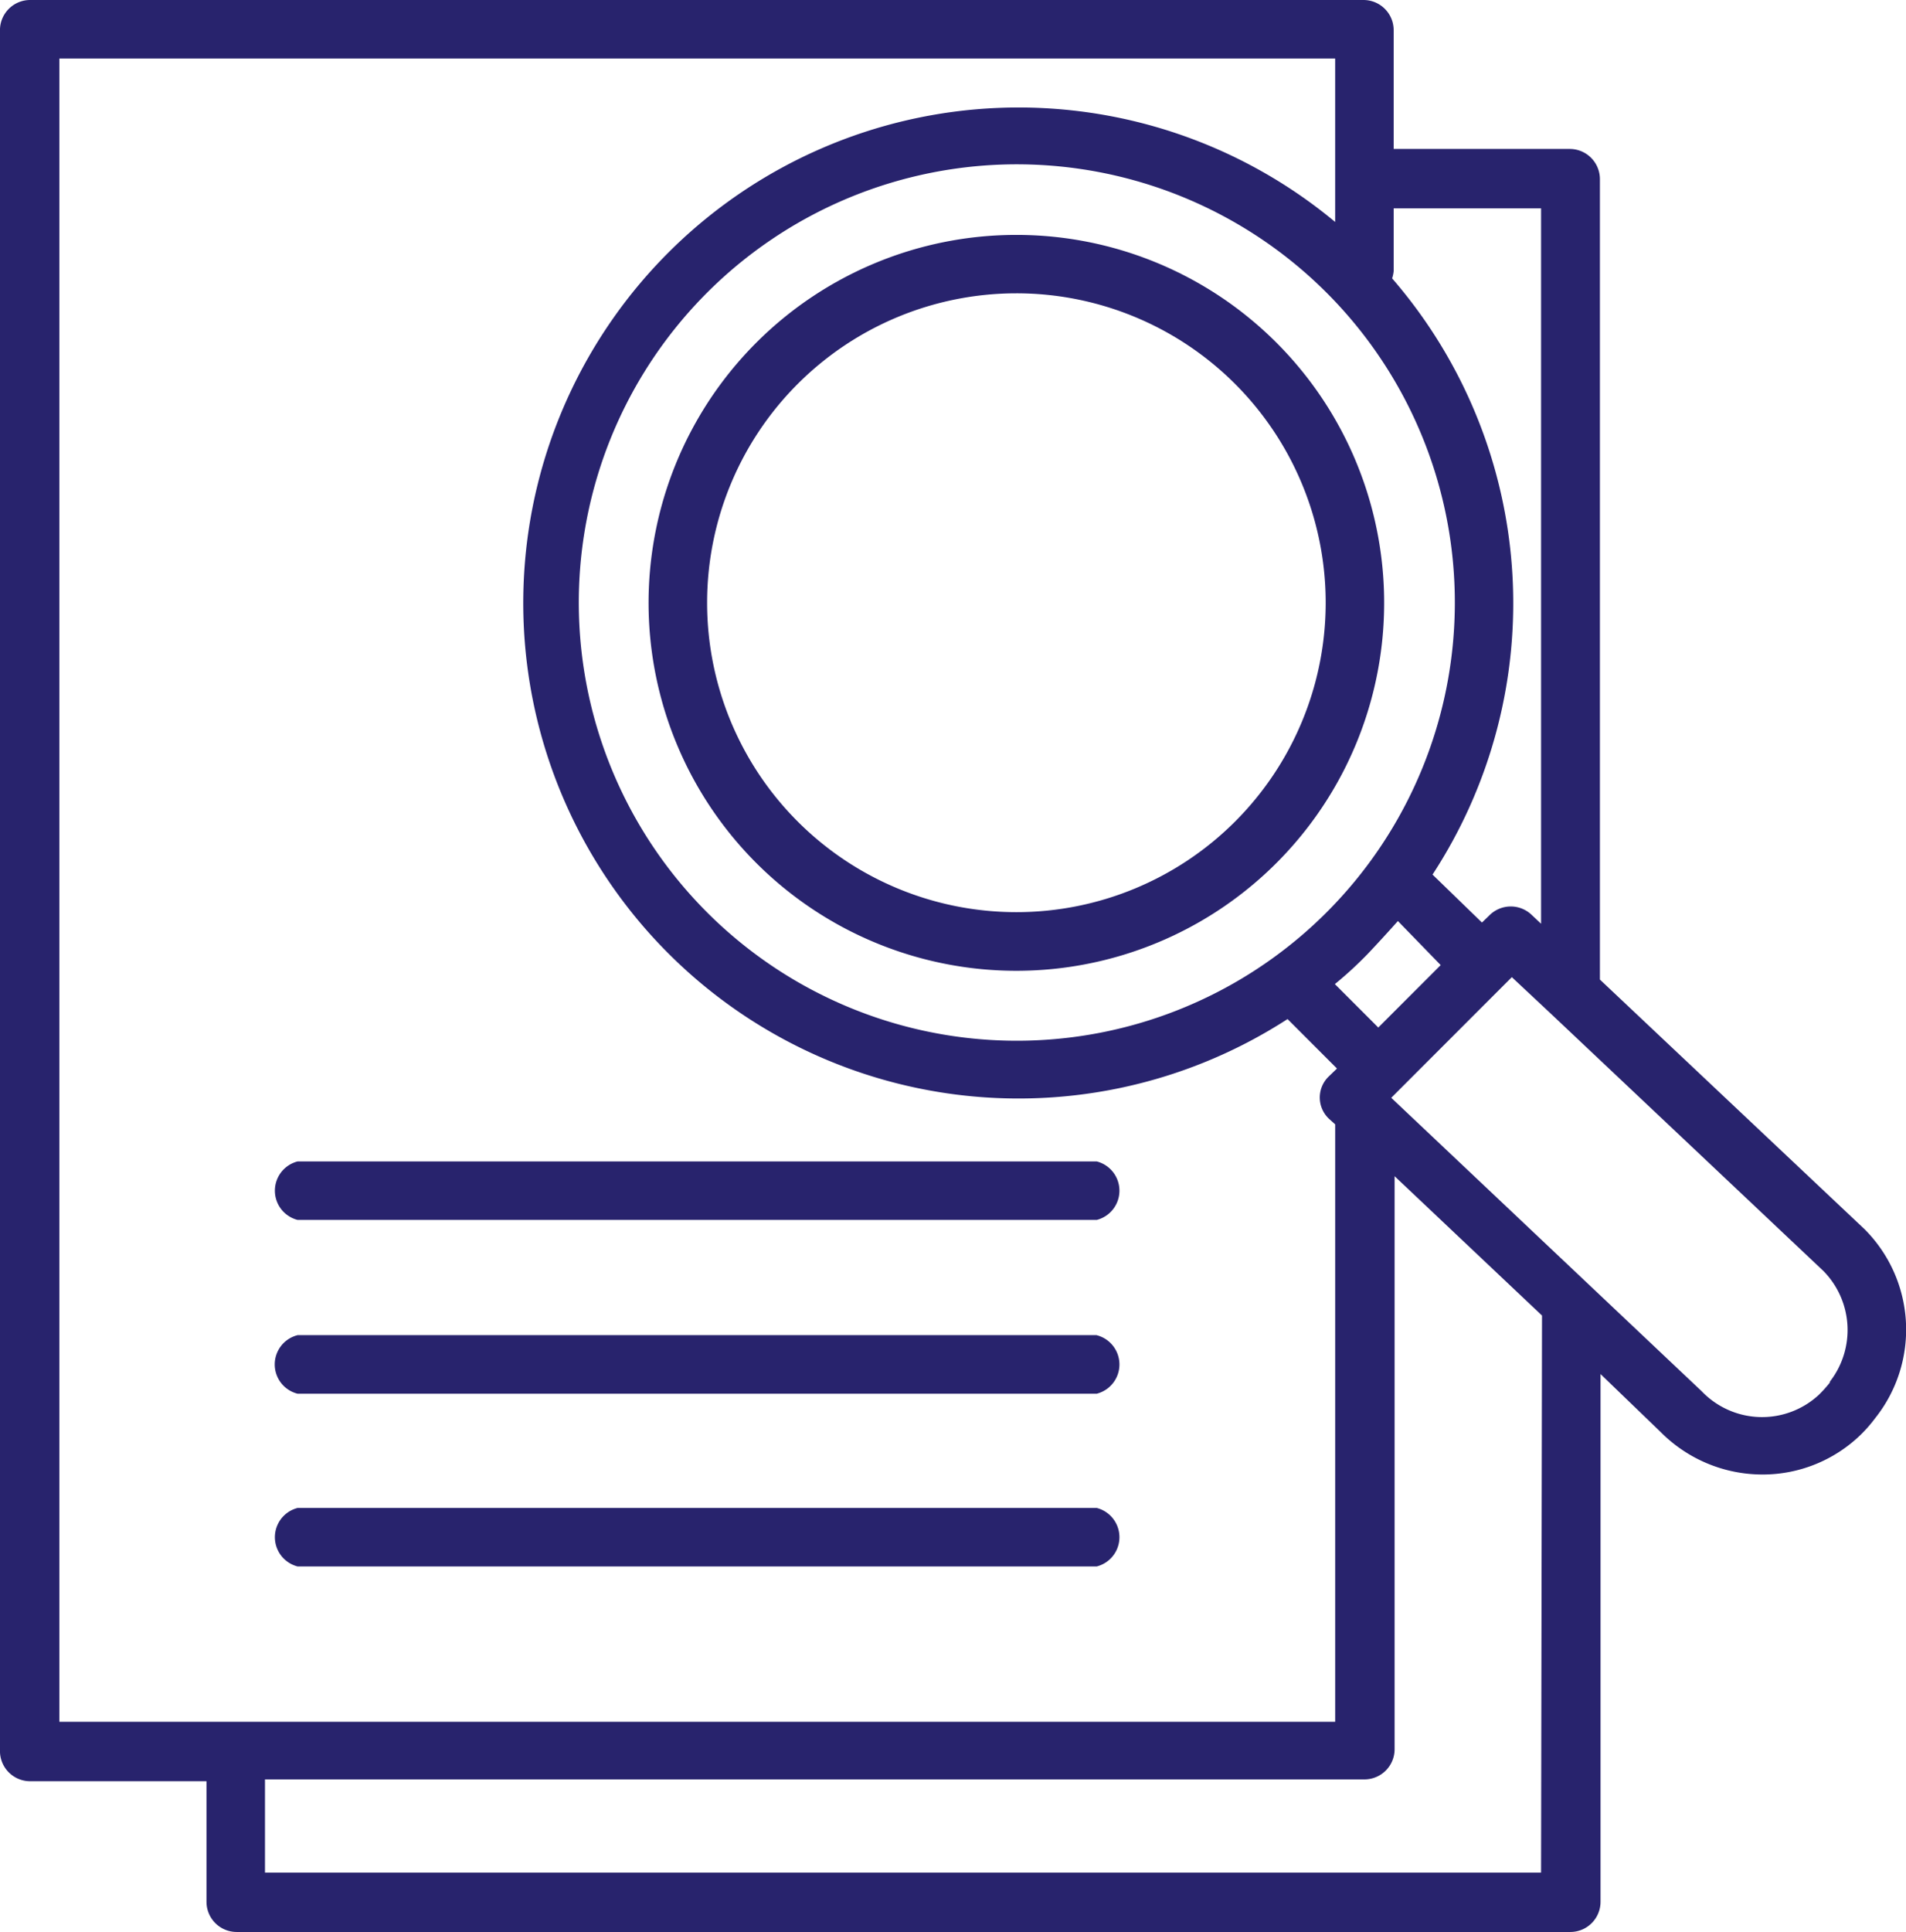 <svg xmlns="http://www.w3.org/2000/svg" width="126.334" height="128.002" viewBox="0 0 126.334 128.002">
  <g id="inter" transform="translate(-0.37)">
    <path id="Path_1114" data-name="Path 1114" d="M29.028,14.917a24.378,24.378,0,1,0,34.468,0,24.378,24.378,0,0,0-34.468,0ZM60.759,46.648a20.5,20.5,0,1,1,0-28.993,20.5,20.5,0,0,1,0,28.993Z" transform="translate(21.475 7.782)" fill="#28236d"/>
    <path id="Path_1115" data-name="Path 1115" d="M123.916,81.4h0l-17.5-16.5V11.869a2,2,0,0,0-2-2H92.745V2a2,2,0,0,0-2-2H2.368a2,2,0,0,0-2,2V116.013a2,2,0,0,0,2,2H14.057V126a2,2,0,0,0,2,2h88.4a2,2,0,0,0,2-2V91.036l4,3.856a9.511,9.511,0,0,0,6.734,2.8,9.331,9.331,0,0,0,6.534-2.658,9.55,9.55,0,0,0,.939-1.079,9.411,9.411,0,0,0-.739-12.548ZM92.745,17.983V13.807h9.771V61.2l-.659-.619a2,2,0,0,0-2.7,0l-.559.54-3.277-3.177a32.87,32.87,0,0,0-2.678-39.5,2.379,2.379,0,0,0,.1-.46Zm3.117,45.958-4.136,4.136L88.848,65.2a25.262,25.262,0,0,0,2.178-2c.7-.739,1.339-1.439,2-2.178ZM96.8,39.963a29.033,29.033,0,1,1-8.512-20.581A29.033,29.033,0,0,1,96.8,39.963ZM4.306,114.075V3.876H88.868v10.83a32.829,32.829,0,1,0-3.157,52.811l3.277,3.277-.559.539a1.932,1.932,0,0,0,.04,2.8l.4.36v39.583Zm98.209,9.991H17.934v-6.174H90.807a2,2,0,0,0,2-2V77.928l9.771,9.231ZM121.658,91.6a8.532,8.532,0,0,1-.739.819,5.535,5.535,0,0,1-7.753-.24L92.585,72.733l7.993-7.993L103.1,67.1l18.123,17.1a5.575,5.575,0,0,1,.44,7.333Z" transform="translate(0)" fill="#28236d"/>
    <path id="Path_1116" data-name="Path 1116" d="M63.967,38.51H11a2,2,0,0,0,0,3.876H63.967a2,2,0,0,0,0-3.876Zm0,11.509H11A2,2,0,0,0,11,53.9H63.967a2,2,0,0,0,0-3.876Zm0,11.449H11a2,2,0,0,0,0,3.876H63.967a2,2,0,0,0,0-3.876Z" transform="translate(9.096 38.439)" fill="#28236d"/>
  </g>
</svg>
